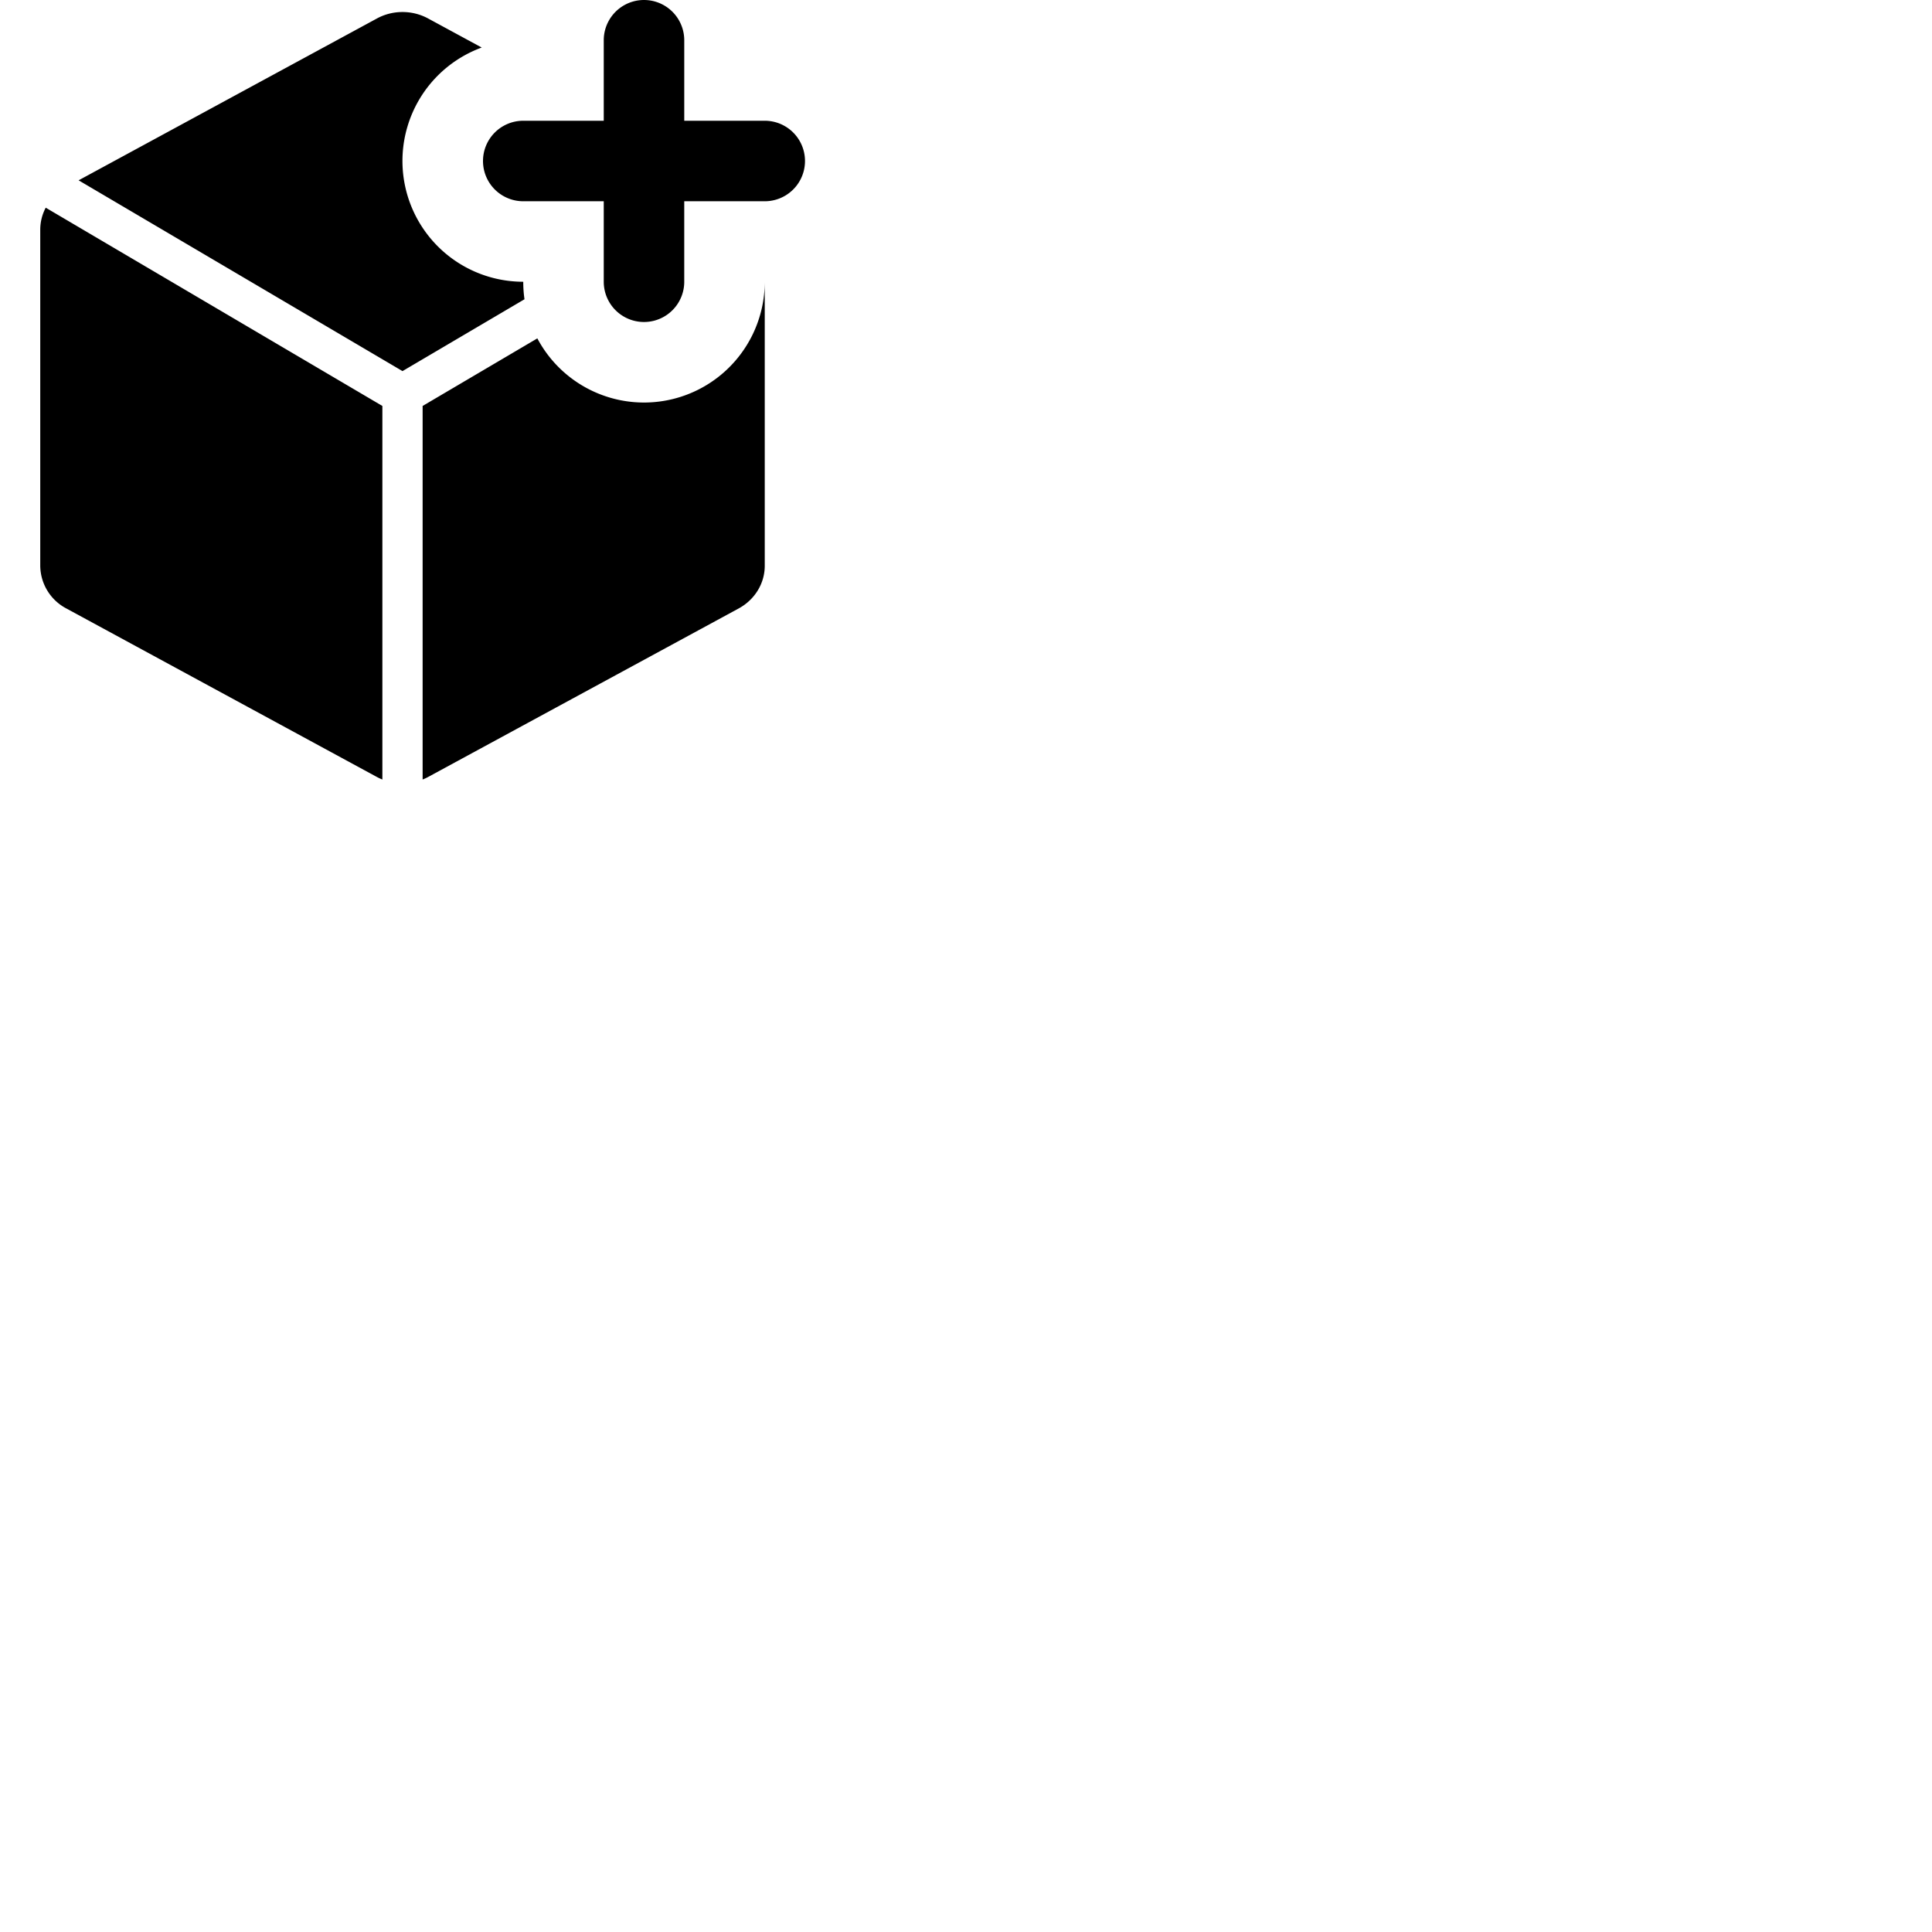 <svg width="24" height="24" viewBox="0 0 48 48" fill="none" xmlns="http://www.w3.org/2000/svg"><path d="M17 3h2a1 1 0 010 2h-2v2a1 1 0 01-2 0V5h-2a1 1 0 010-2h2V1a1 1 0 012 0v2zm-3.969 4.435L10 9.22 1.953 4.48l7.41-4.02c.394-.215.88-.215 1.275 0l1.33.721A3.001 3.001 0 0013 7c0 .148.01.293.031.435zm.319.972A3 3 0 0019 7v7.057c0 .438-.247.842-.648 1.06l-7.714 4.186c-.045.024-.091.046-.138.064v-9.281l2.85-1.679zM1.136 5.16L9.5 10.086v9.281a1.316 1.316 0 01-.138-.064l-7.714-4.186A1.211 1.211 0 011 14.057v-8.35c0-.193.048-.38.136-.547z" fill="currentColor"/></svg>